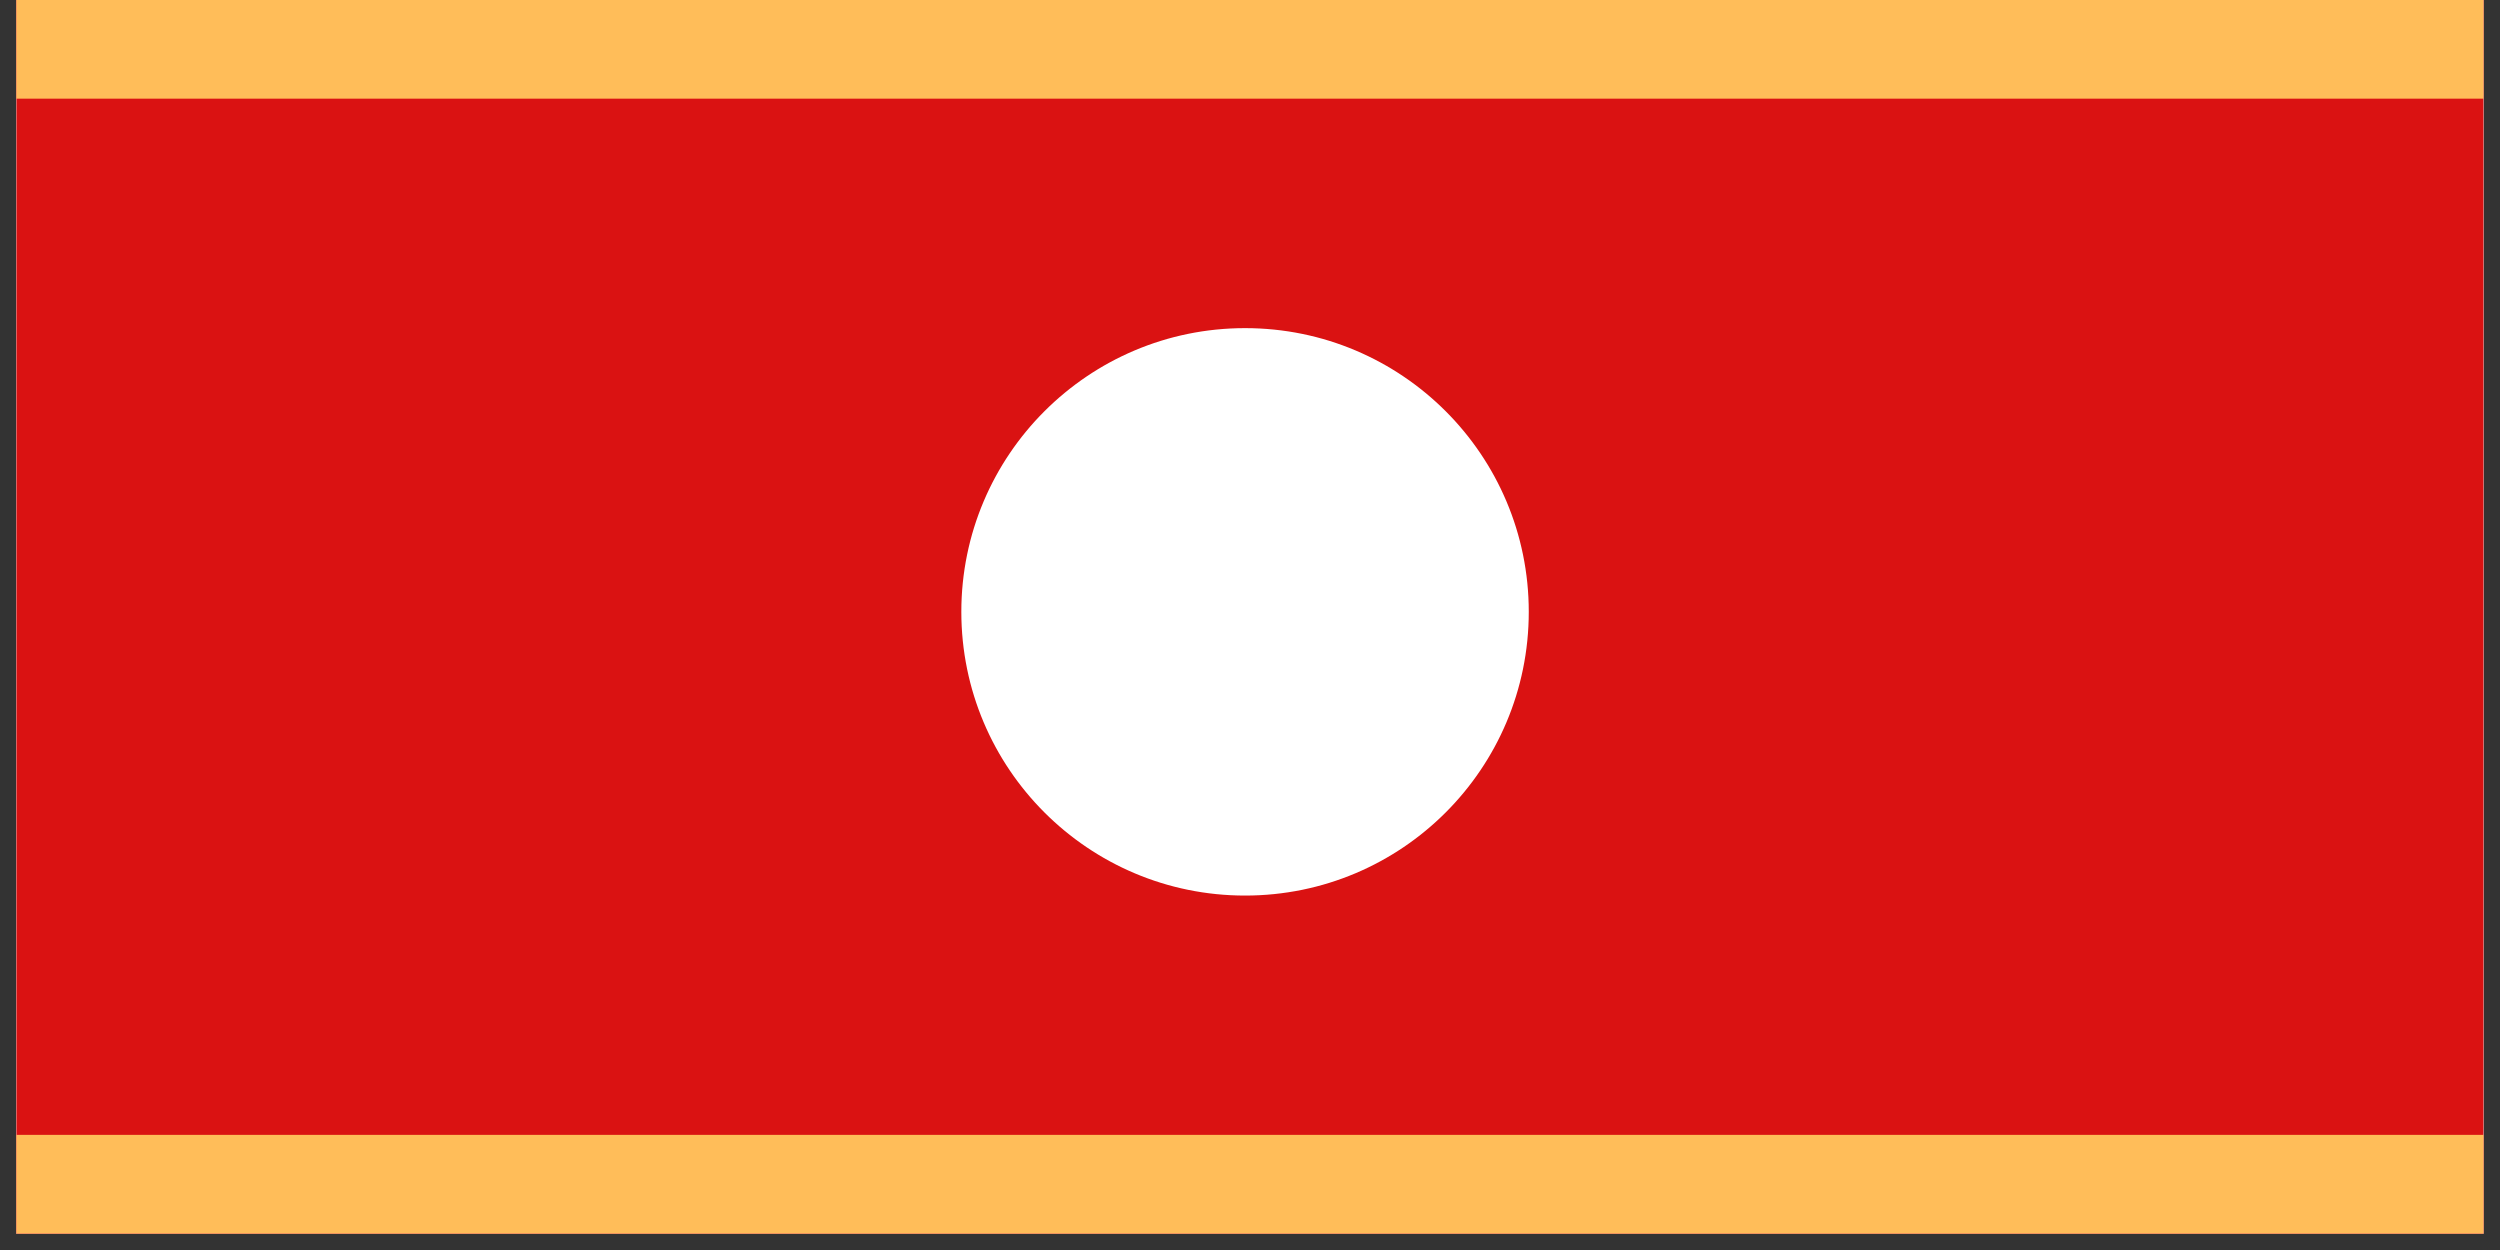 <svg xmlns="http://www.w3.org/2000/svg" xmlns:xlink="http://www.w3.org/1999/xlink" width="100" zoomAndPan="magnify" viewBox="0 0 75 37.5" height="50" preserveAspectRatio="xMidYMid meet" version="1.0"><rect x="0" y="0" width="75" height="37.5" fill="#333333" stroke="none"/><defs><clipPath id="f18dd3a4d9"><path d="M 0.492 0 L 74.504 0 L 74.504 37.008 L 0.492 37.008 Z M 0.492 0 " clip-rule="nonzero"/></clipPath><clipPath id="4c9ab73310"><path d="M 28.84 9.844 L 45.863 9.844 L 45.863 26.867 L 28.84 26.867 Z M 28.84 9.844 " clip-rule="nonzero"/></clipPath><clipPath id="dae2a9b063"><path d="M 0.492 0 L 74.504 0 L 74.504 3 L 0.492 3 Z M 0.492 0 " clip-rule="nonzero"/></clipPath><clipPath id="b85d237cdf"><path d="M 0.492 34 L 74.504 34 L 74.504 37.008 L 0.492 37.008 Z M 0.492 34 " clip-rule="nonzero"/></clipPath></defs><g clip-path="url(#f18dd3a4d9)"><path fill="#ffffff" d="M 0.492 0 L 74.508 0 L 74.508 44.406 L 0.492 44.406 Z M 0.492 0 " fill-opacity="1" fill-rule="nonzero"/><path fill="#ffffff" d="M 0.492 0 L 74.508 0 L 74.508 37.008 L 0.492 37.008 Z M 0.492 0 " fill-opacity="1" fill-rule="nonzero"/><path fill="#da1212" d="M 0.492 0 L 74.508 0 L 74.508 37.008 L 0.492 37.008 Z M 0.492 0 " fill-opacity="1" fill-rule="nonzero"/></g><g clip-path="url(#4c9ab73310)"><path fill="#ffffff" d="M 37.352 9.844 C 32.652 9.844 28.84 13.656 28.84 18.355 C 28.84 23.055 32.652 26.867 37.352 26.867 C 42.055 26.867 45.863 23.055 45.863 18.355 C 45.863 13.656 42.055 9.844 37.352 9.844 " fill-opacity="1" fill-rule="nonzero"/></g><g clip-path="url(#dae2a9b063)"><path stroke-linecap="butt" transform="matrix(2.961, 0, 0, 2.961, 0.493, 1.48)" fill="none" stroke-linejoin="miter" d="M -0 0 L 25 0 " stroke="#ffbd59" stroke-width="1" stroke-opacity="1" stroke-miterlimit="4"/></g><g clip-path="url(#b85d237cdf)"><path stroke-linecap="butt" transform="matrix(2.961, 0, 0, 2.961, 0.493, 35.526)" fill="none" stroke-linejoin="miter" d="M -0 0 L 25 0 " stroke="#ffbd59" stroke-width="1" stroke-opacity="1" stroke-miterlimit="4"/></g></svg>